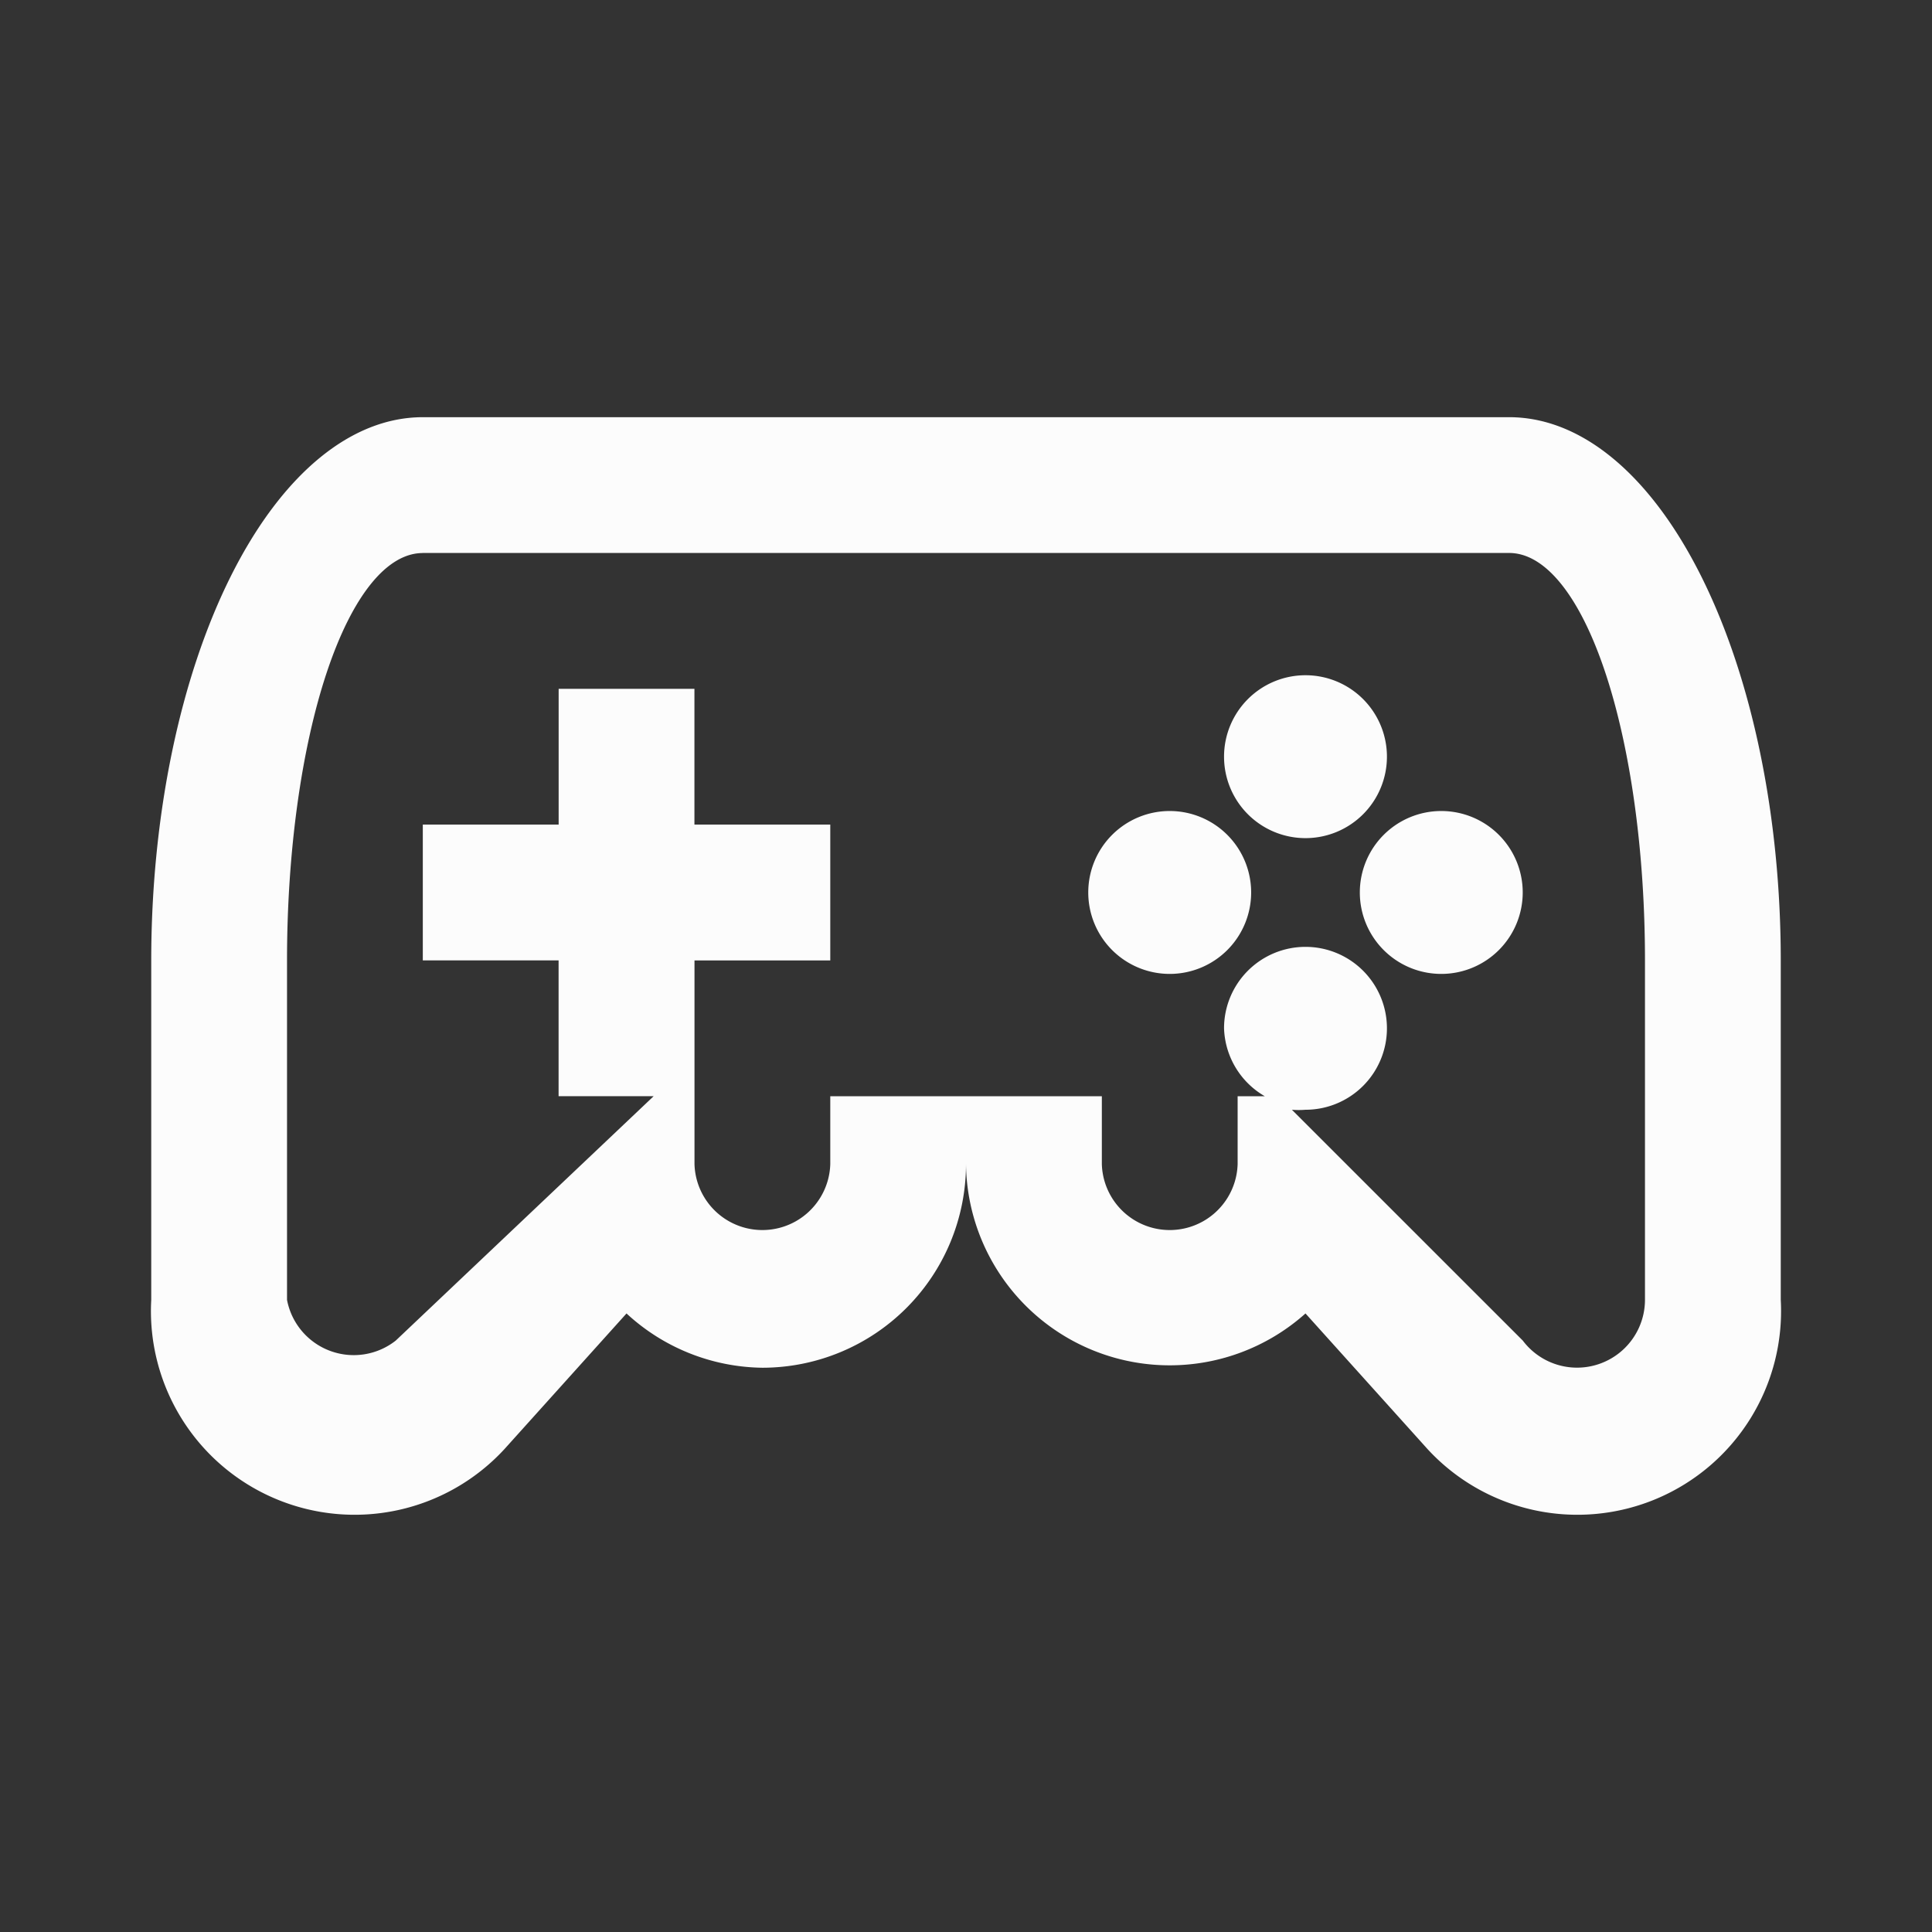 <?xml version="1.0" encoding="UTF-8" standalone="no"?>
<svg
   viewBox="0 0 32 32"
   version="1.1"
   id="svg1"
   sodipodi:docname="preferences-desktop-gaming.svg"
   width="32"
   height="32"
   inkscape:version="1.3.2 (091e20ef0f, 2023-11-25)"
   xmlns:inkscape="http://www.inkscape.org/namespaces/inkscape"
   xmlns:sodipodi="http://sodipodi.sourceforge.net/DTD/sodipodi-0.dtd"
   xmlns="http://www.w3.org/2000/svg"
   xmlns:svg="http://www.w3.org/2000/svg">
  <rect x="0" y="0" width="32" height="32" fill="#333333" stroke="none"/>
  <sodipodi:namedview
     id="namedview1"
     pagecolor="#ffffff"
     bordercolor="#000000"
     borderopacity="0.25"
     inkscape:showpageshadow="2"
     inkscape:pageopacity="0.0"
     inkscape:pagecheckerboard="0"
     inkscape:deskcolor="#d1d1d1"
     inkscape:zoom="10.871767"
     inkscape:cx="21.155715"
     inkscape:cy="13.42928"
     inkscape:window-width="1366"
     inkscape:window-height="696"
     inkscape:window-x="0"
     inkscape:window-y="0"
     inkscape:window-maximized="1"
     inkscape:current-layer="svg1" />
  <defs
     id="defs3051">
    <style
       type="text/css"
       id="current-color-scheme">.ColorScheme-Text { color: #fcfcfc; } </style>
  </defs>
  <path
     style="fill:currentColor;stroke-width:2.249"
     d="M 7.003,6.91 A 4.498,8.997 0 0 0 2.505,15.907 v 5.623 a 3.374,3.374 0 0 0 5.848,2.474 L 10.377,21.755 A 3.374,3.374 0 0 0 12.626,22.654 3.374,3.374 0 0 0 16,19.281 a 3.374,3.374 0 0 0 5.623,2.474 l 2.024,2.249 a 3.374,3.374 0 0 0 5.848,-2.474 V 15.907 A 4.498,8.997 0 0 0 24.997,6.91 Z m 0,2.249 H 24.997 a 2.249,6.747 0 0 1 2.249,6.747 v 5.623 a 1.125,1.125 0 0 1 -2.024,0.675 L 21.398,18.381 a 1.349,1.349 0 0 0 0.225,0 1.349,1.349 0 0 0 1.349,-1.349 1.349,1.349 0 0 0 -1.349,-1.349 1.349,1.349 0 0 0 -1.349,1.349 1.349,1.349 0 0 0 0.675,1.125 h -0.45 v 1.125 a 1.125,1.125 0 0 1 -2.249,0 v -1.125 h -4.498 v 1.125 a 1.125,1.125 0 0 1 -2.249,0 v -1.125 -2.249 h 2.249 V 13.658 H 11.502 V 11.409 H 9.253 v 2.249 H 7.003 v 2.249 h 2.249 v 2.249 H 10.827 L 6.554,22.205 A 1.125,1.125 0 0 1 4.754,21.53 V 15.907 A 2.249,6.747 0 0 1 7.003,9.16 Z M 21.623,11.184 a 1.349,1.349 0 0 0 -1.349,1.349 1.349,1.349 0 0 0 1.349,1.349 1.349,1.349 0 0 0 1.349,-1.349 1.349,1.349 0 0 0 -1.349,-1.349 z m -2.249,2.249 a 1.349,1.349 0 0 0 -1.349,1.349 1.349,1.349 0 0 0 1.349,1.349 1.349,1.349 0 0 0 1.349,-1.349 1.349,1.349 0 0 0 -1.349,-1.349 z m 4.498,0 a 1.349,1.349 0 0 0 -1.349,1.349 1.349,1.349 0 0 0 1.349,1.349 1.349,1.349 0 0 0 1.349,-1.349 1.349,1.349 0 0 0 -1.349,-1.349 z"
     class="ColorScheme-Text"
     id="path1" />
</svg>
